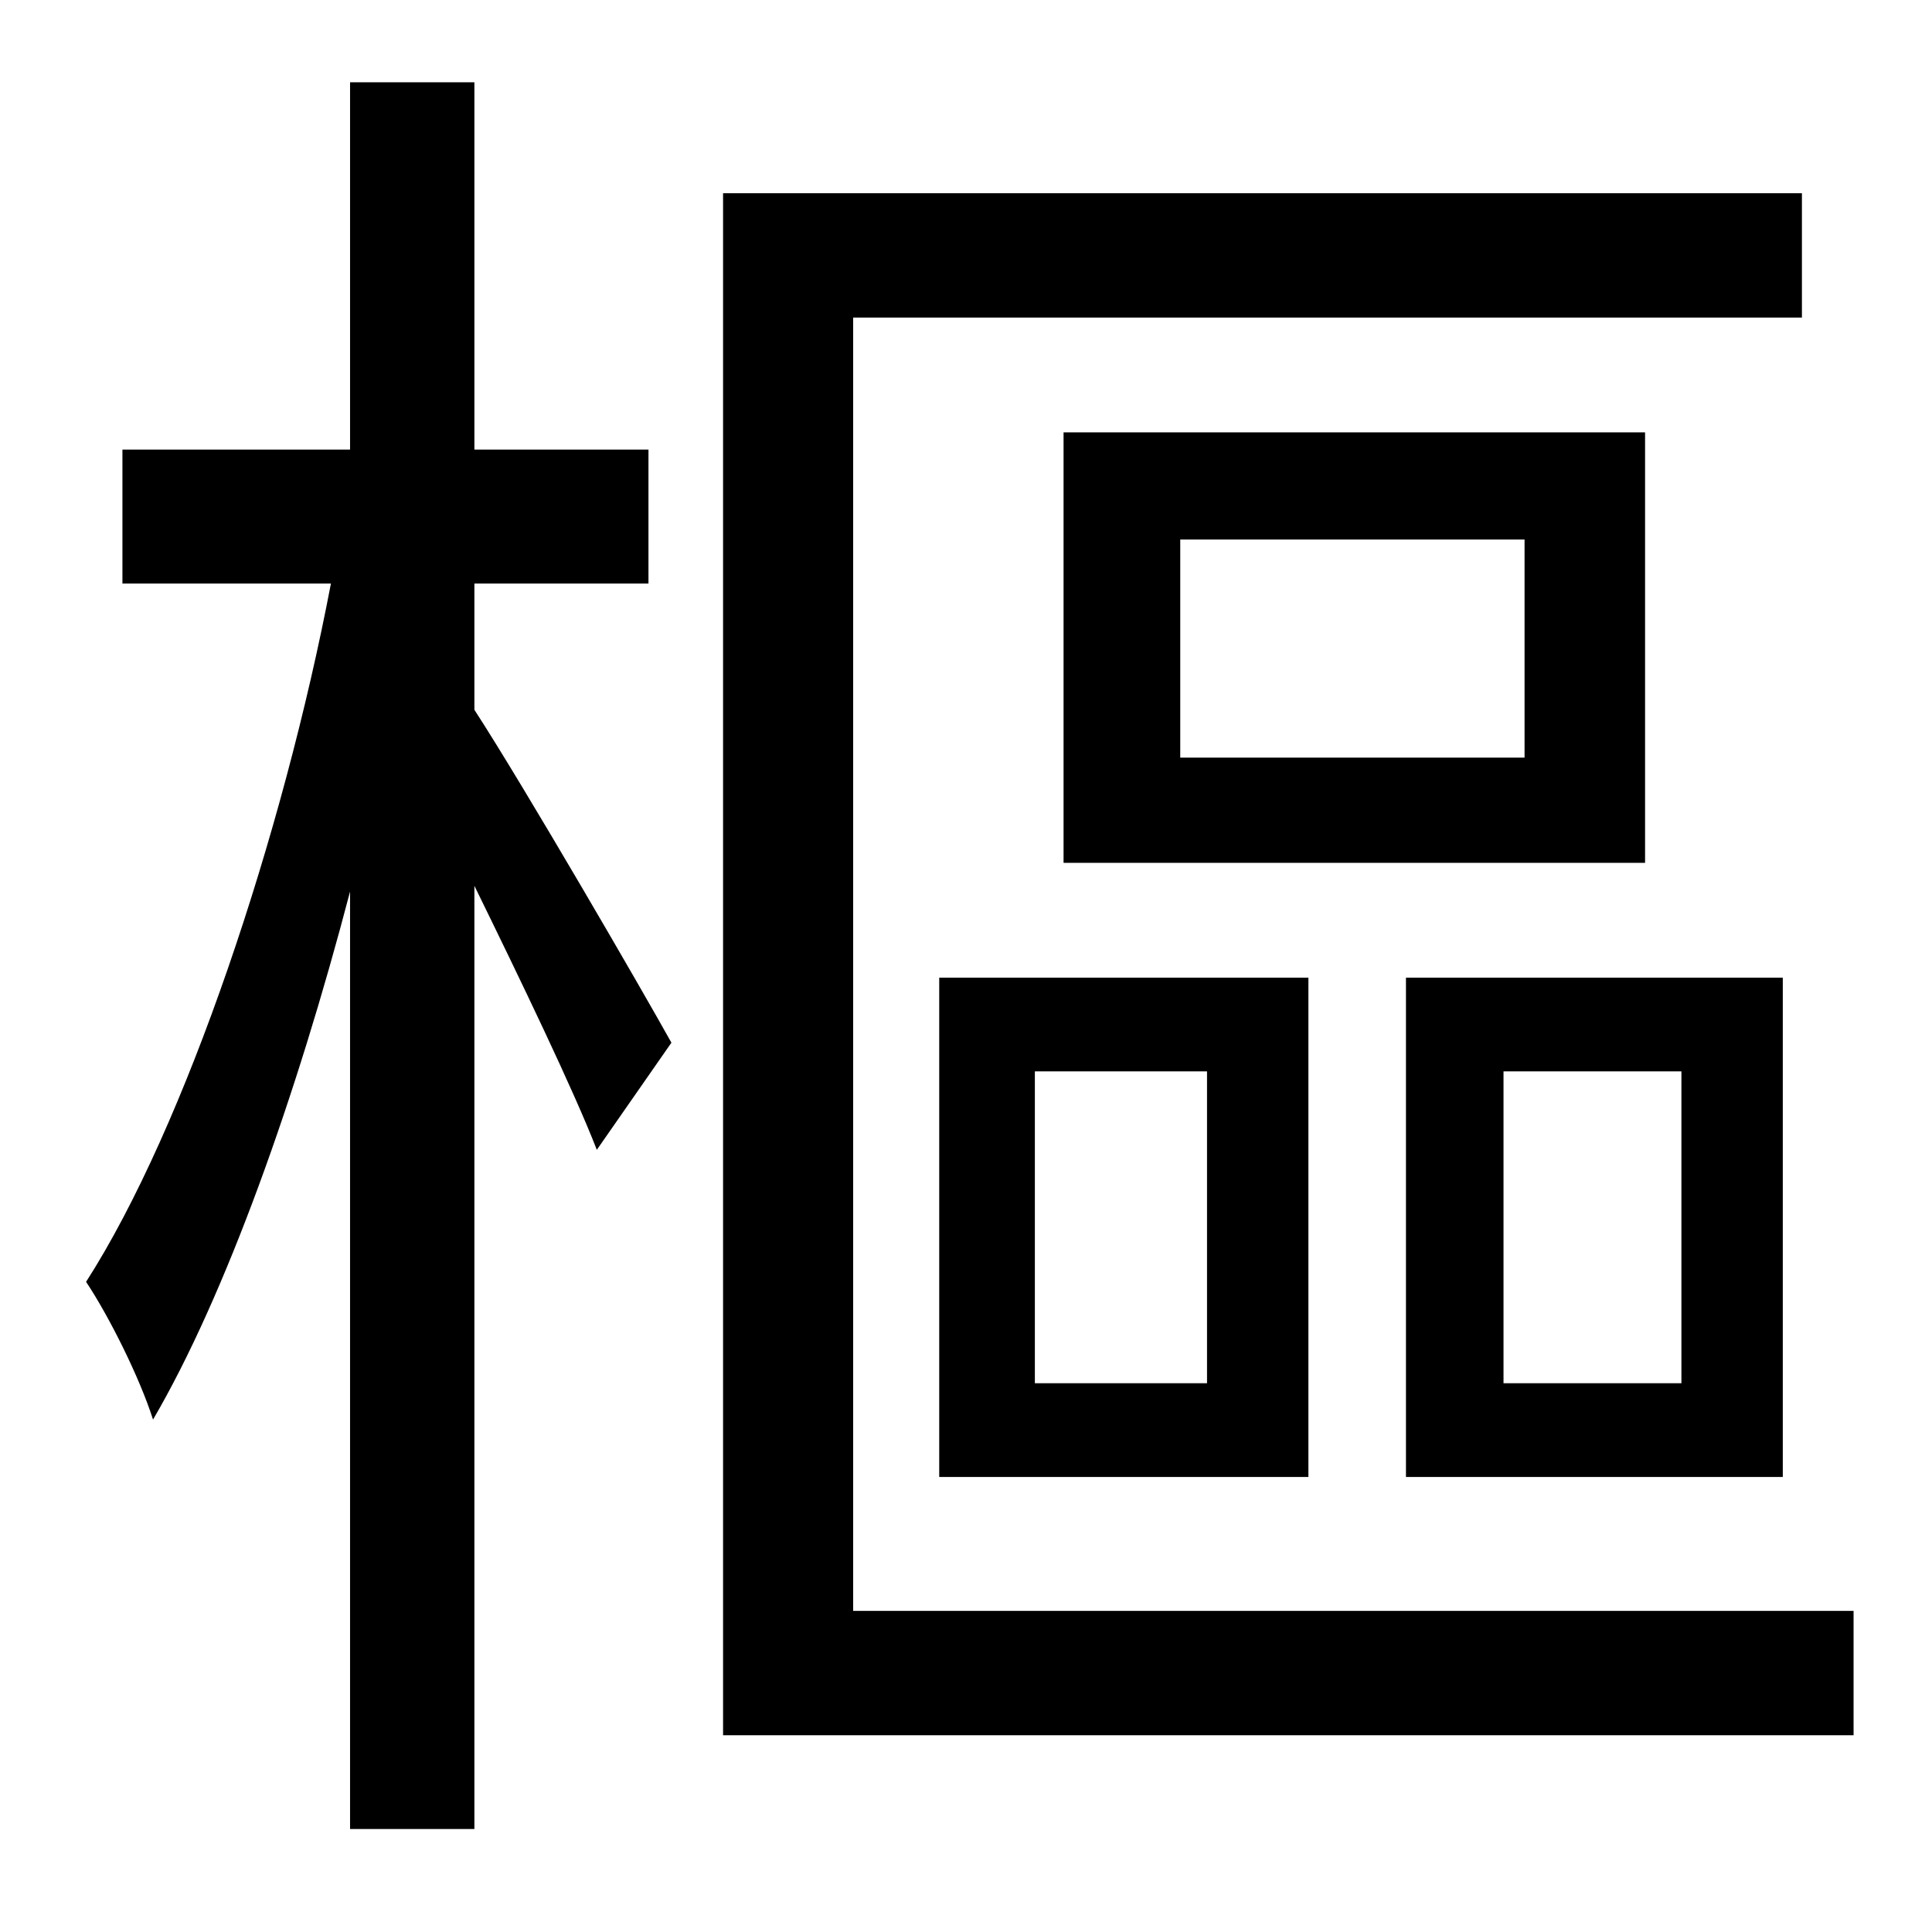 <?xml version="1.0" standalone="no"?>
<!DOCTYPE svg PUBLIC "-//W3C//DTD SVG 1.1//EN" "http://www.w3.org/Graphics/SVG/1.1/DTD/svg11.dtd" >
<svg xmlns="http://www.w3.org/2000/svg" xmlns:xlink="http://www.w3.org/1999/xlink" version="1.1" viewBox="-10 0 1010 1000">
   <path fill="currentColor"
d="M238 305v66c26 40 88 147 103 174l-39 56c-12 -31 -40 -89 -64 -138v493h-65v-490c-28 107 -65 211 -103 276c-7 -22 -23 -54 -35 -72c52 -81 103 -234 128 -365h-109v-70h119v-192h65v192h91v70h-91zM436 842h523v65h-591v-806h564v65h-496v676zM787 396v-114h-180v114
h180zM850 226v225h-304v-225h304zM531 560v163h90v-163h-90zM481 772v-261h193v261h-193zM869 723v-163h-93v163h93zM922 511v261h-197v-261h197z" />
</svg>
